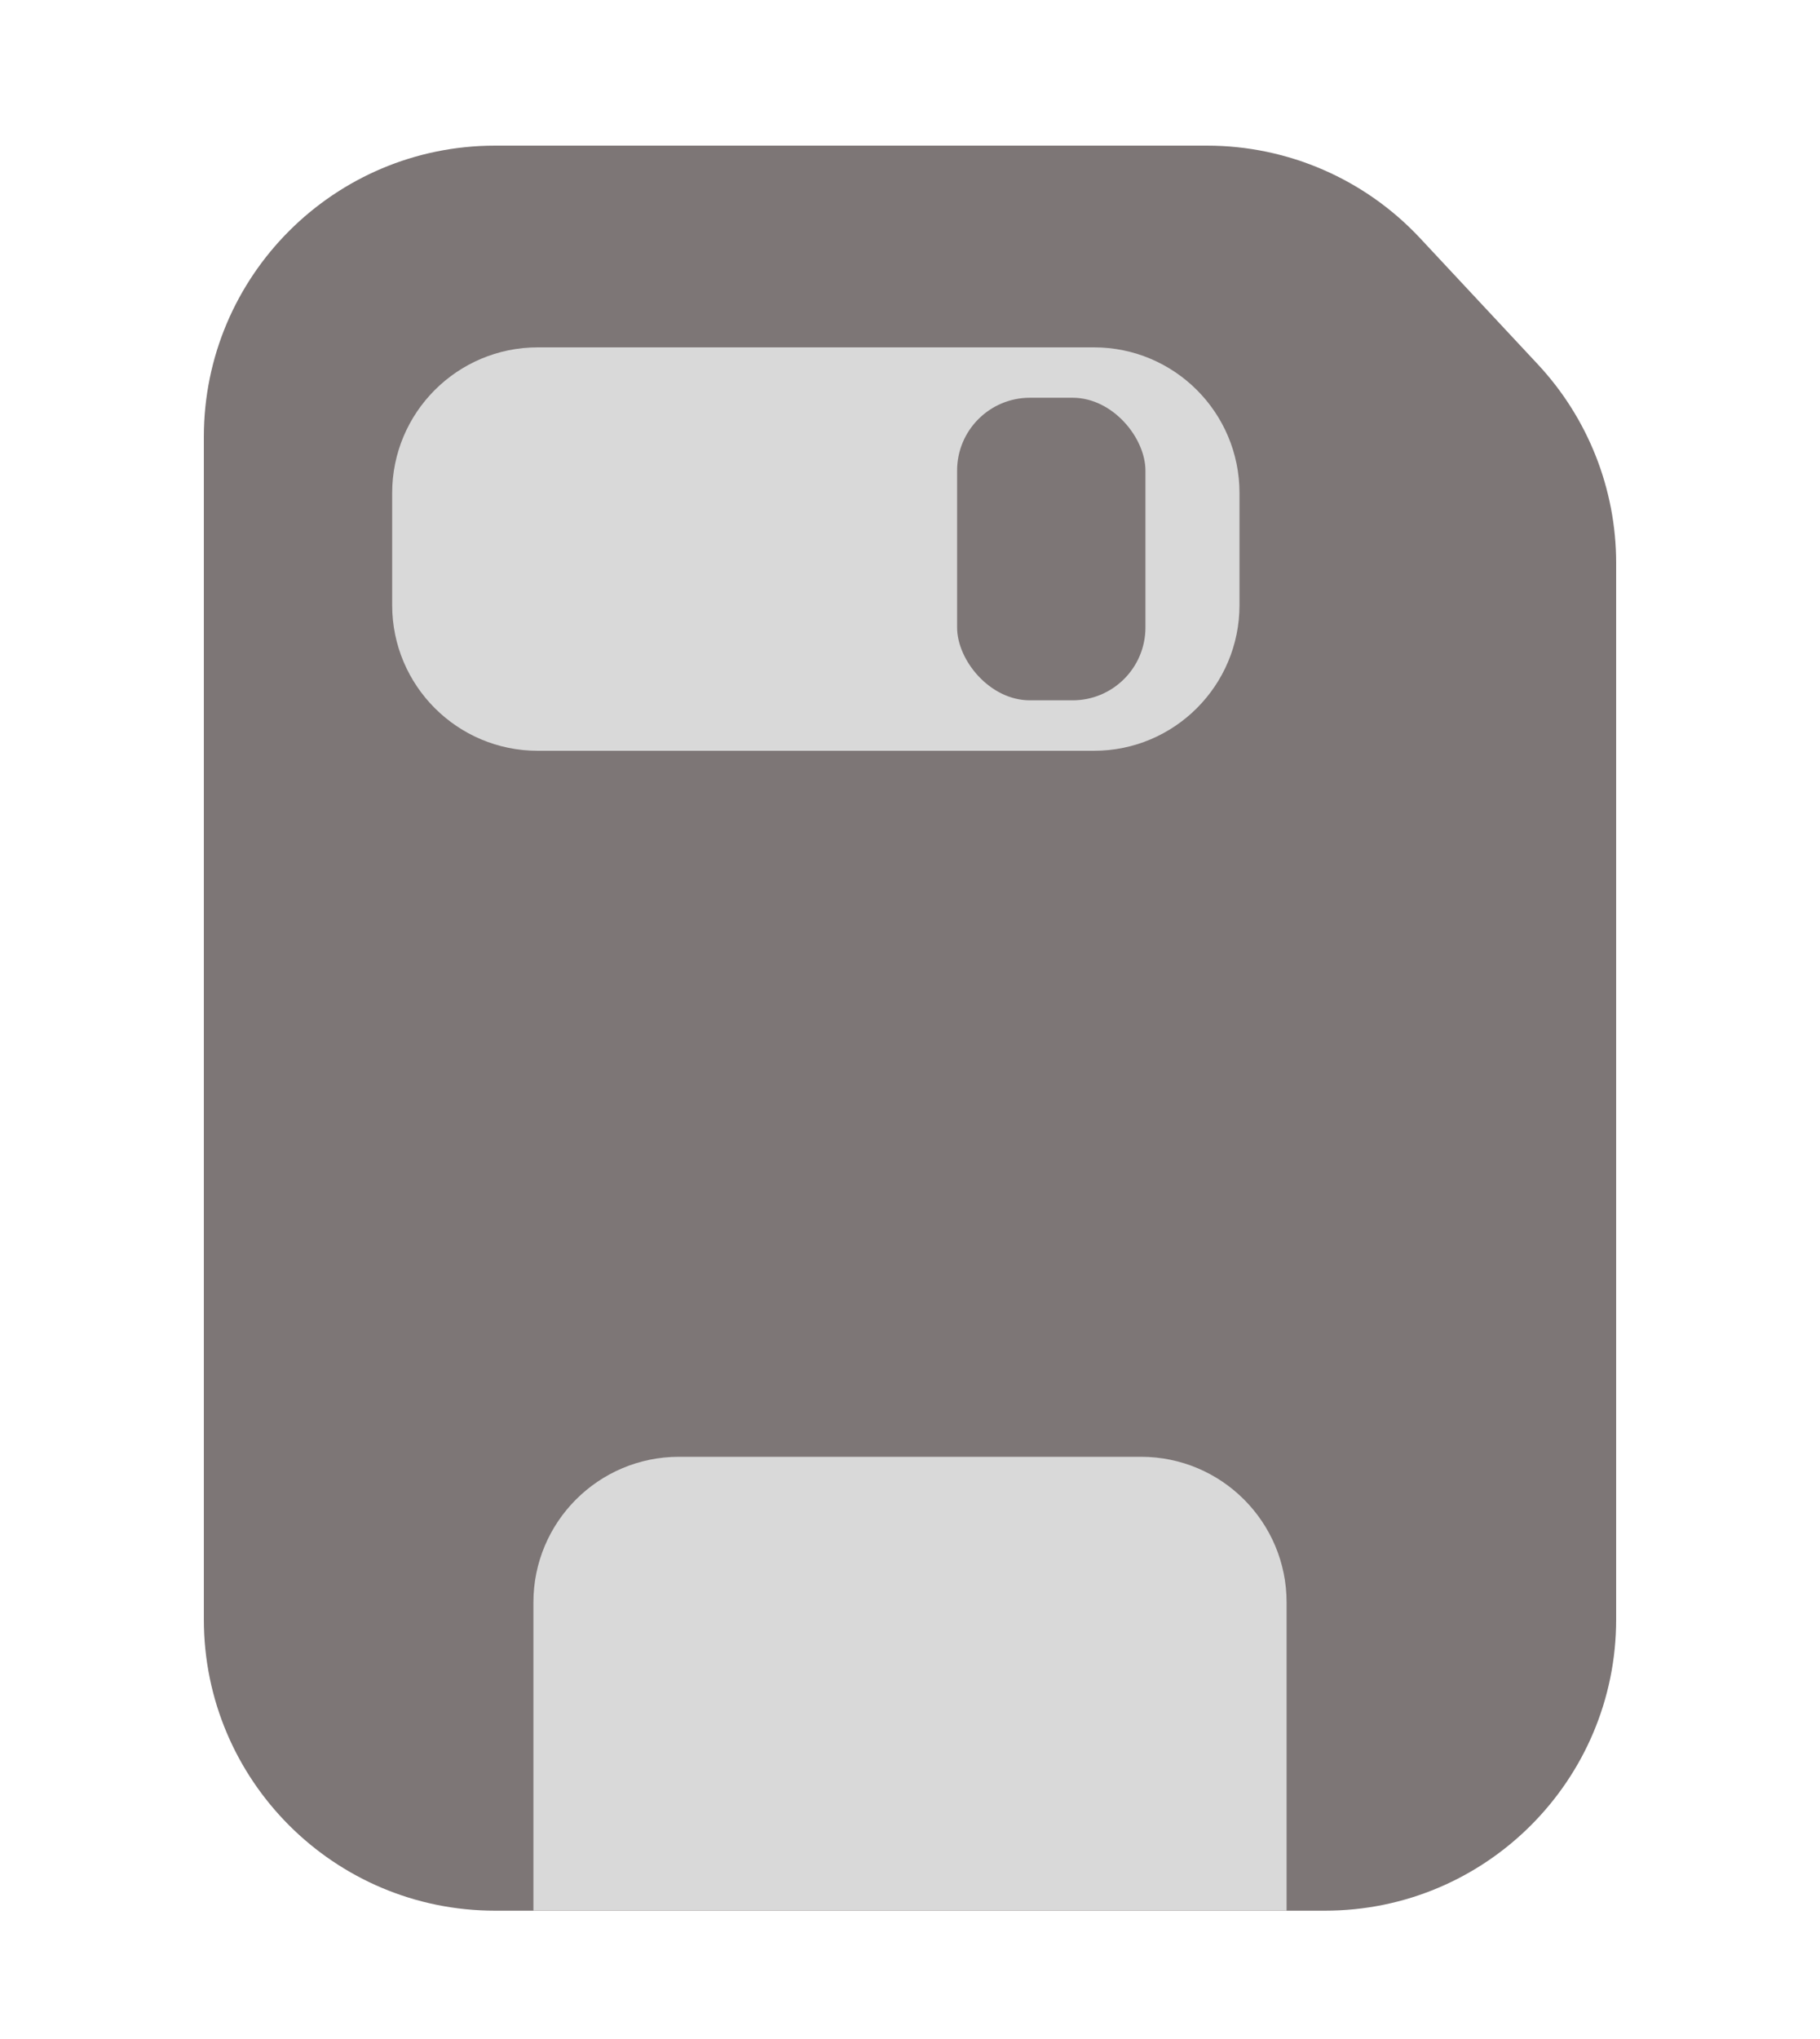 <svg width="25" height="28" viewBox="0 0 25 28" fill="none" xmlns="http://www.w3.org/2000/svg">
<path d="M22.2 22.238C22.2 24.447 20.409 26.238 18.2 26.238H6.8C4.591 26.238 2.8 24.447 2.8 22.238V6C2.8 3.791 4.591 2 6.8 2H16.582C17.691 2 18.749 2.46 19.506 3.27L21.123 5.002C21.815 5.743 22.2 6.719 22.2 7.732V22.238Z" fill="#7D7676"/>
<path d="M7.327 22.005C7.327 20.9 8.222 20.005 9.327 20.005H15.673C16.778 20.005 17.673 20.9 17.673 22.005V26.237H7.327V22.005Z" fill="#D9D9D9"/>
<path d="M5.387 6.77C5.387 5.665 6.282 4.77 7.387 4.77H15.027C16.131 4.77 17.026 5.665 17.026 6.77V8.31C17.026 9.415 16.131 10.31 15.027 10.31H7.387C6.282 10.31 5.387 9.415 5.387 8.31V6.77Z" fill="#D9D9D9"/>
<rect x="13.147" y="5.462" width="2.587" height="4.155" rx="1" fill="#7D7676"/>
</svg>
